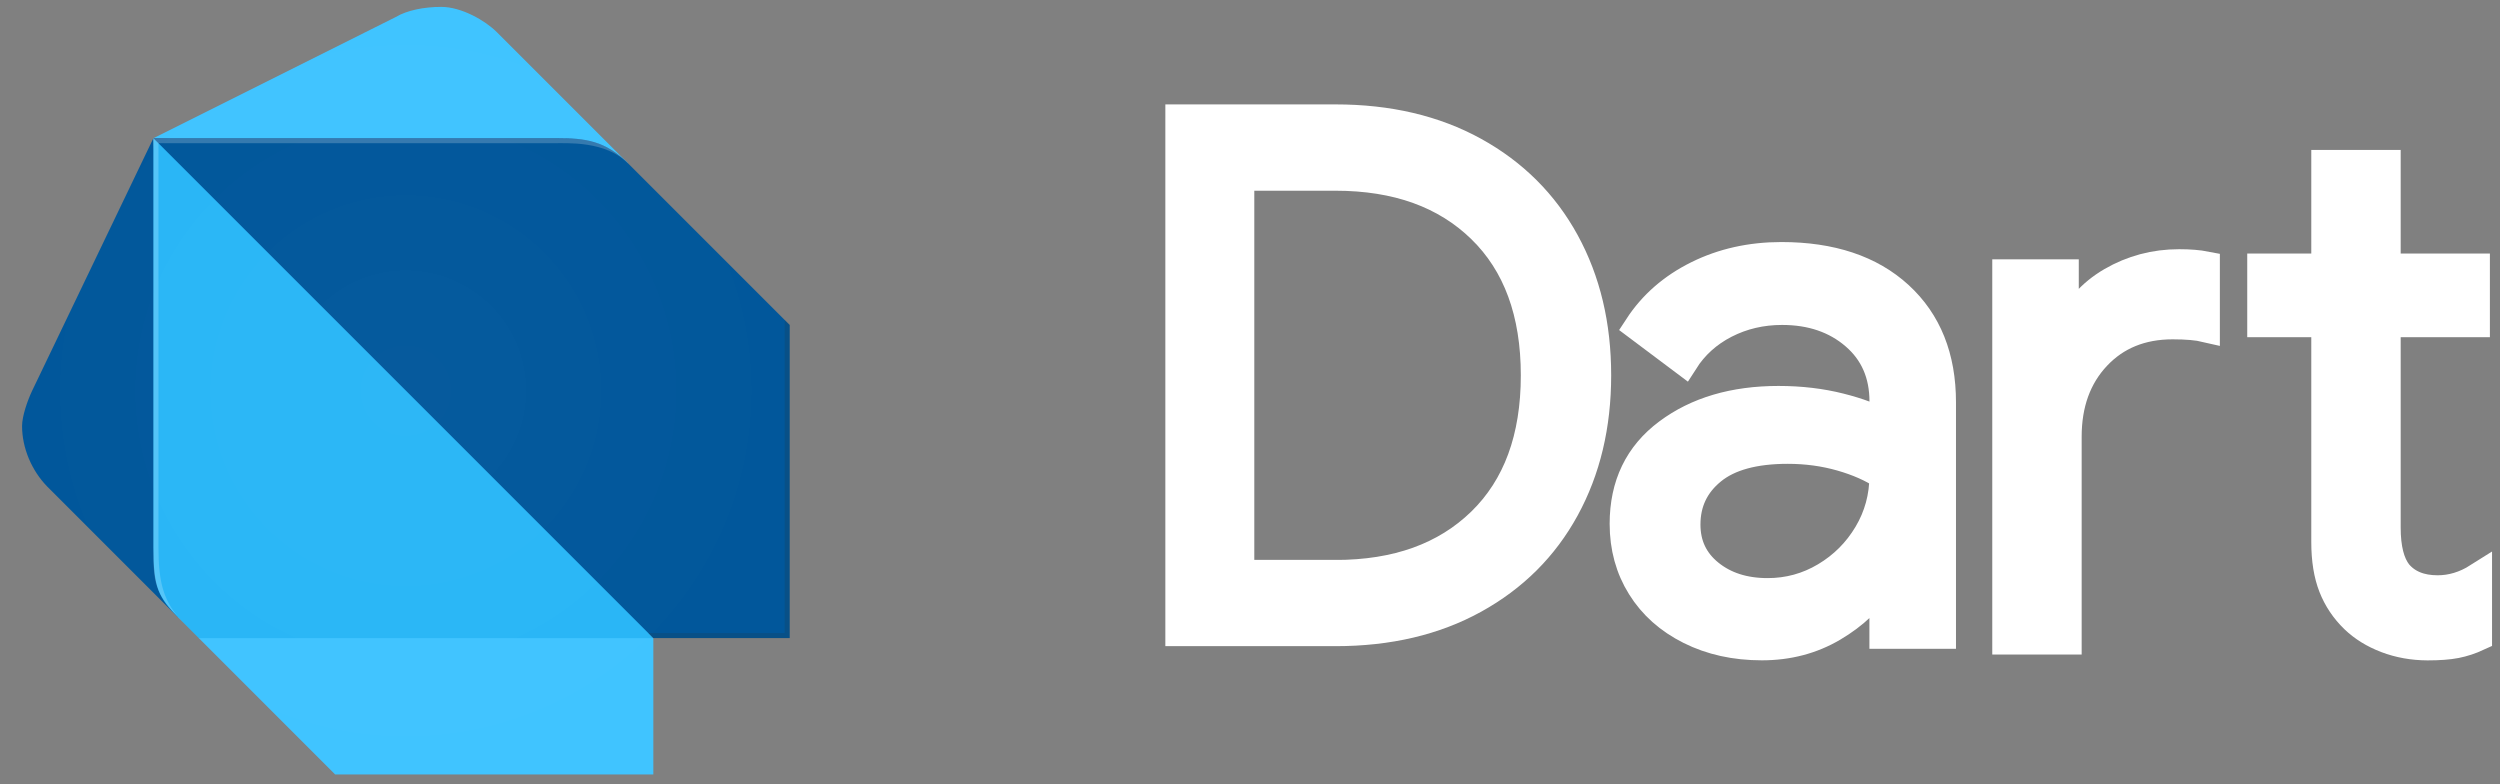 <svg width="443" height="139" viewBox="0 0 443 139" fill="none" xmlns="http://www.w3.org/2000/svg">
    <rect x="0" y="0" width="443" height="139" fill="#808080" stroke="none"/>
    <path
        d="M206.5 21H236.655C246.04 21 254.231 22.924 261.238 26.781C268.234 30.638 273.614 36.001 277.369 42.858C281.123 49.725 283 57.599 283 66.5C283 75.401 281.123 83.275 277.369 90.142C273.614 97.009 268.234 102.362 261.238 106.219C254.241 110.076 246.05 112 236.655 112H209V21H206.5ZM236.655 101.724C247.496 101.724 256.088 98.634 262.452 92.445C268.806 86.255 271.988 77.613 271.988 66.51C271.988 55.407 268.806 46.765 262.452 40.575C256.098 34.386 247.496 31.296 236.655 31.296H219.761V101.714H236.655V101.724Z"
        fill="#ffffff" stroke="#ffffff" stroke-width="5" />
    <path
        d="M299.46 111.7C295.72 109.83 292.83 107.26 290.79 103.98C288.75 100.71 287.73 96.99 287.73 92.82C287.73 85.93 290.32 80.56 295.51 76.69C300.69 72.82 307.24 70.89 315.15 70.89C319.06 70.89 322.69 71.32 326.05 72.17C329.41 73.02 331.98 74 333.77 75.1V71.15C333.77 66.3 332.07 62.41 328.67 59.48C325.27 56.55 320.97 55.08 315.79 55.08C312.13 55.08 308.78 55.87 305.71 57.44C302.65 59.01 300.23 61.2 298.44 64.01L290.28 57.89C292.83 53.98 296.34 50.92 300.8 48.71C305.26 46.5 310.22 45.39 315.66 45.39C324.5 45.39 331.45 47.71 336.51 52.34C341.57 56.98 344.1 63.29 344.1 71.28V112.47H333.76V103.16H333.25C331.38 106.31 328.57 108.98 324.83 111.19C321.09 113.4 316.88 114.51 312.2 114.51C307.45 114.51 303.2 113.57 299.46 111.7ZM323.43 102.14C326.57 100.27 329.08 97.76 330.95 94.62C332.82 91.48 333.76 88.03 333.76 84.29C331.72 82.93 329.21 81.82 326.24 80.97C323.26 80.12 320.12 79.69 316.8 79.69C310.85 79.69 306.36 80.92 303.35 83.39C300.33 85.86 298.82 89.05 298.82 92.95C298.82 96.52 300.18 99.41 302.9 101.62C305.62 103.83 309.06 104.94 313.23 104.94C316.89 104.94 320.29 104.01 323.43 102.14Z"
        fill="#ffffff" stroke="#ffffff" stroke-width="5" />
    <path
        d="M355.53 48.45H365.86V58.78H366.37C367.9 54.95 370.49 51.98 374.15 49.85C377.8 47.73 381.8 46.66 386.14 46.66C388.01 46.66 389.58 46.79 390.86 47.04V58.14C389.41 57.8 387.46 57.63 384.99 57.63C379.46 57.63 374.98 59.46 371.54 63.11C368.1 66.77 366.37 71.53 366.37 77.39V113.48H355.53V48.45ZM422.85 113.21C420.6 112.35 418.71 111.18 417.17 109.7C415.47 108.06 414.19 106.15 413.34 103.99C412.49 101.83 412.06 99.19 412.06 96.07V57.25H400.71V47.43H412.06V29.07H422.9V47.43H438.71V57.25H422.9V93.49C422.9 97.14 423.58 99.83 424.94 101.57C426.55 103.48 428.89 104.44 431.95 104.44C434.41 104.44 436.8 103.72 439.09 102.27V112.86C437.81 113.45 436.52 113.88 435.2 114.14C433.88 114.4 432.2 114.52 430.16 114.52C427.55 114.51 425.11 114.07 422.85 113.21Z"
        fill="#ffffff" stroke="#ffffff" stroke-width="5" />
    <path
        d="M31.65 109.5L8.38 86.23C5.62 83.4 3.91 79.4 3.91 75.49C3.91 73.68 4.93 70.85 5.7 69.23L27.18 24.49L31.65 109.5Z"
        fill="#01579B" />
    <path
        d="M111.3 28.96L88.03 5.69C86 3.65 81.77 1.22 78.19 1.22C75.11 1.22 72.09 1.84 70.14 3.01L27.19 24.49L111.3 28.96Z"
        fill="#40C4FF" />
    <path d="M59.391 137.24H115.77V113.08L73.71 99.65L35.23 113.08L59.391 137.24Z" fill="#40C4FF" />
    <path
        d="M27.18 96.97C27.18 104.15 28.08 105.91 31.65 109.5L35.23 113.08H115.77L76.4 68.34L27.18 24.49V96.97Z"
        fill="#29B6F6" />
    <path d="M98.77 24.48H27.18L115.77 113.07H139.93V57.59L111.29 28.95C107.27 24.92 103.7 24.48 98.77 24.48Z"
        fill="#01579B" />
    <path opacity="0.2"
        d="M32.55 110.39C28.97 106.8 28.08 103.26 28.08 96.97V25.38L27.19 24.49V96.97C27.18 103.26 27.18 105 32.55 110.39L35.23 113.07L32.55 110.39Z"
        fill="white" />
    <path opacity="0.2" d="M139.04 56.7V112.18H114.88L115.77 113.08H139.93V57.59L139.04 56.7Z" fill="#263238" />
    <path opacity="0.2"
        d="M111.3 28.96C106.86 24.52 103.23 24.49 97.88 24.49H27.19L28.08 25.38H97.88C100.55 25.38 107.29 24.93 111.3 28.96Z"
        fill="white" />
    <path opacity="0.2"
        d="M139.04 56.7L111.3 28.96L88.03 5.69C86 3.65 81.77 1.22 78.19 1.22C75.11 1.22 72.09 1.84 70.14 3.01L27.19 24.49L5.71 69.23C4.94 70.86 3.92 73.69 3.92 75.49C3.92 79.4 5.64 83.39 8.39 86.23L29.83 107.52C30.34 108.15 30.94 108.79 31.65 109.5L32.54 110.39L35.22 113.07L58.49 136.34L59.38 137.23H114.86H115.75V113.07H139.91V113.01V57.59L139.04 56.7Z"
        fill="url(#paint0_radial)" />
    <defs>
        <radialGradient id="paint0_radial" cx="0" cy="0" r="1" gradientUnits="userSpaceOnUse"
            gradientTransform="translate(71.915 69.227) scale(68)">
            <stop stop-color="white" stop-opacity="0.1" />
            <stop offset="1" stop-color="white" stop-opacity="0" />
        </radialGradient>
    </defs>
</svg>